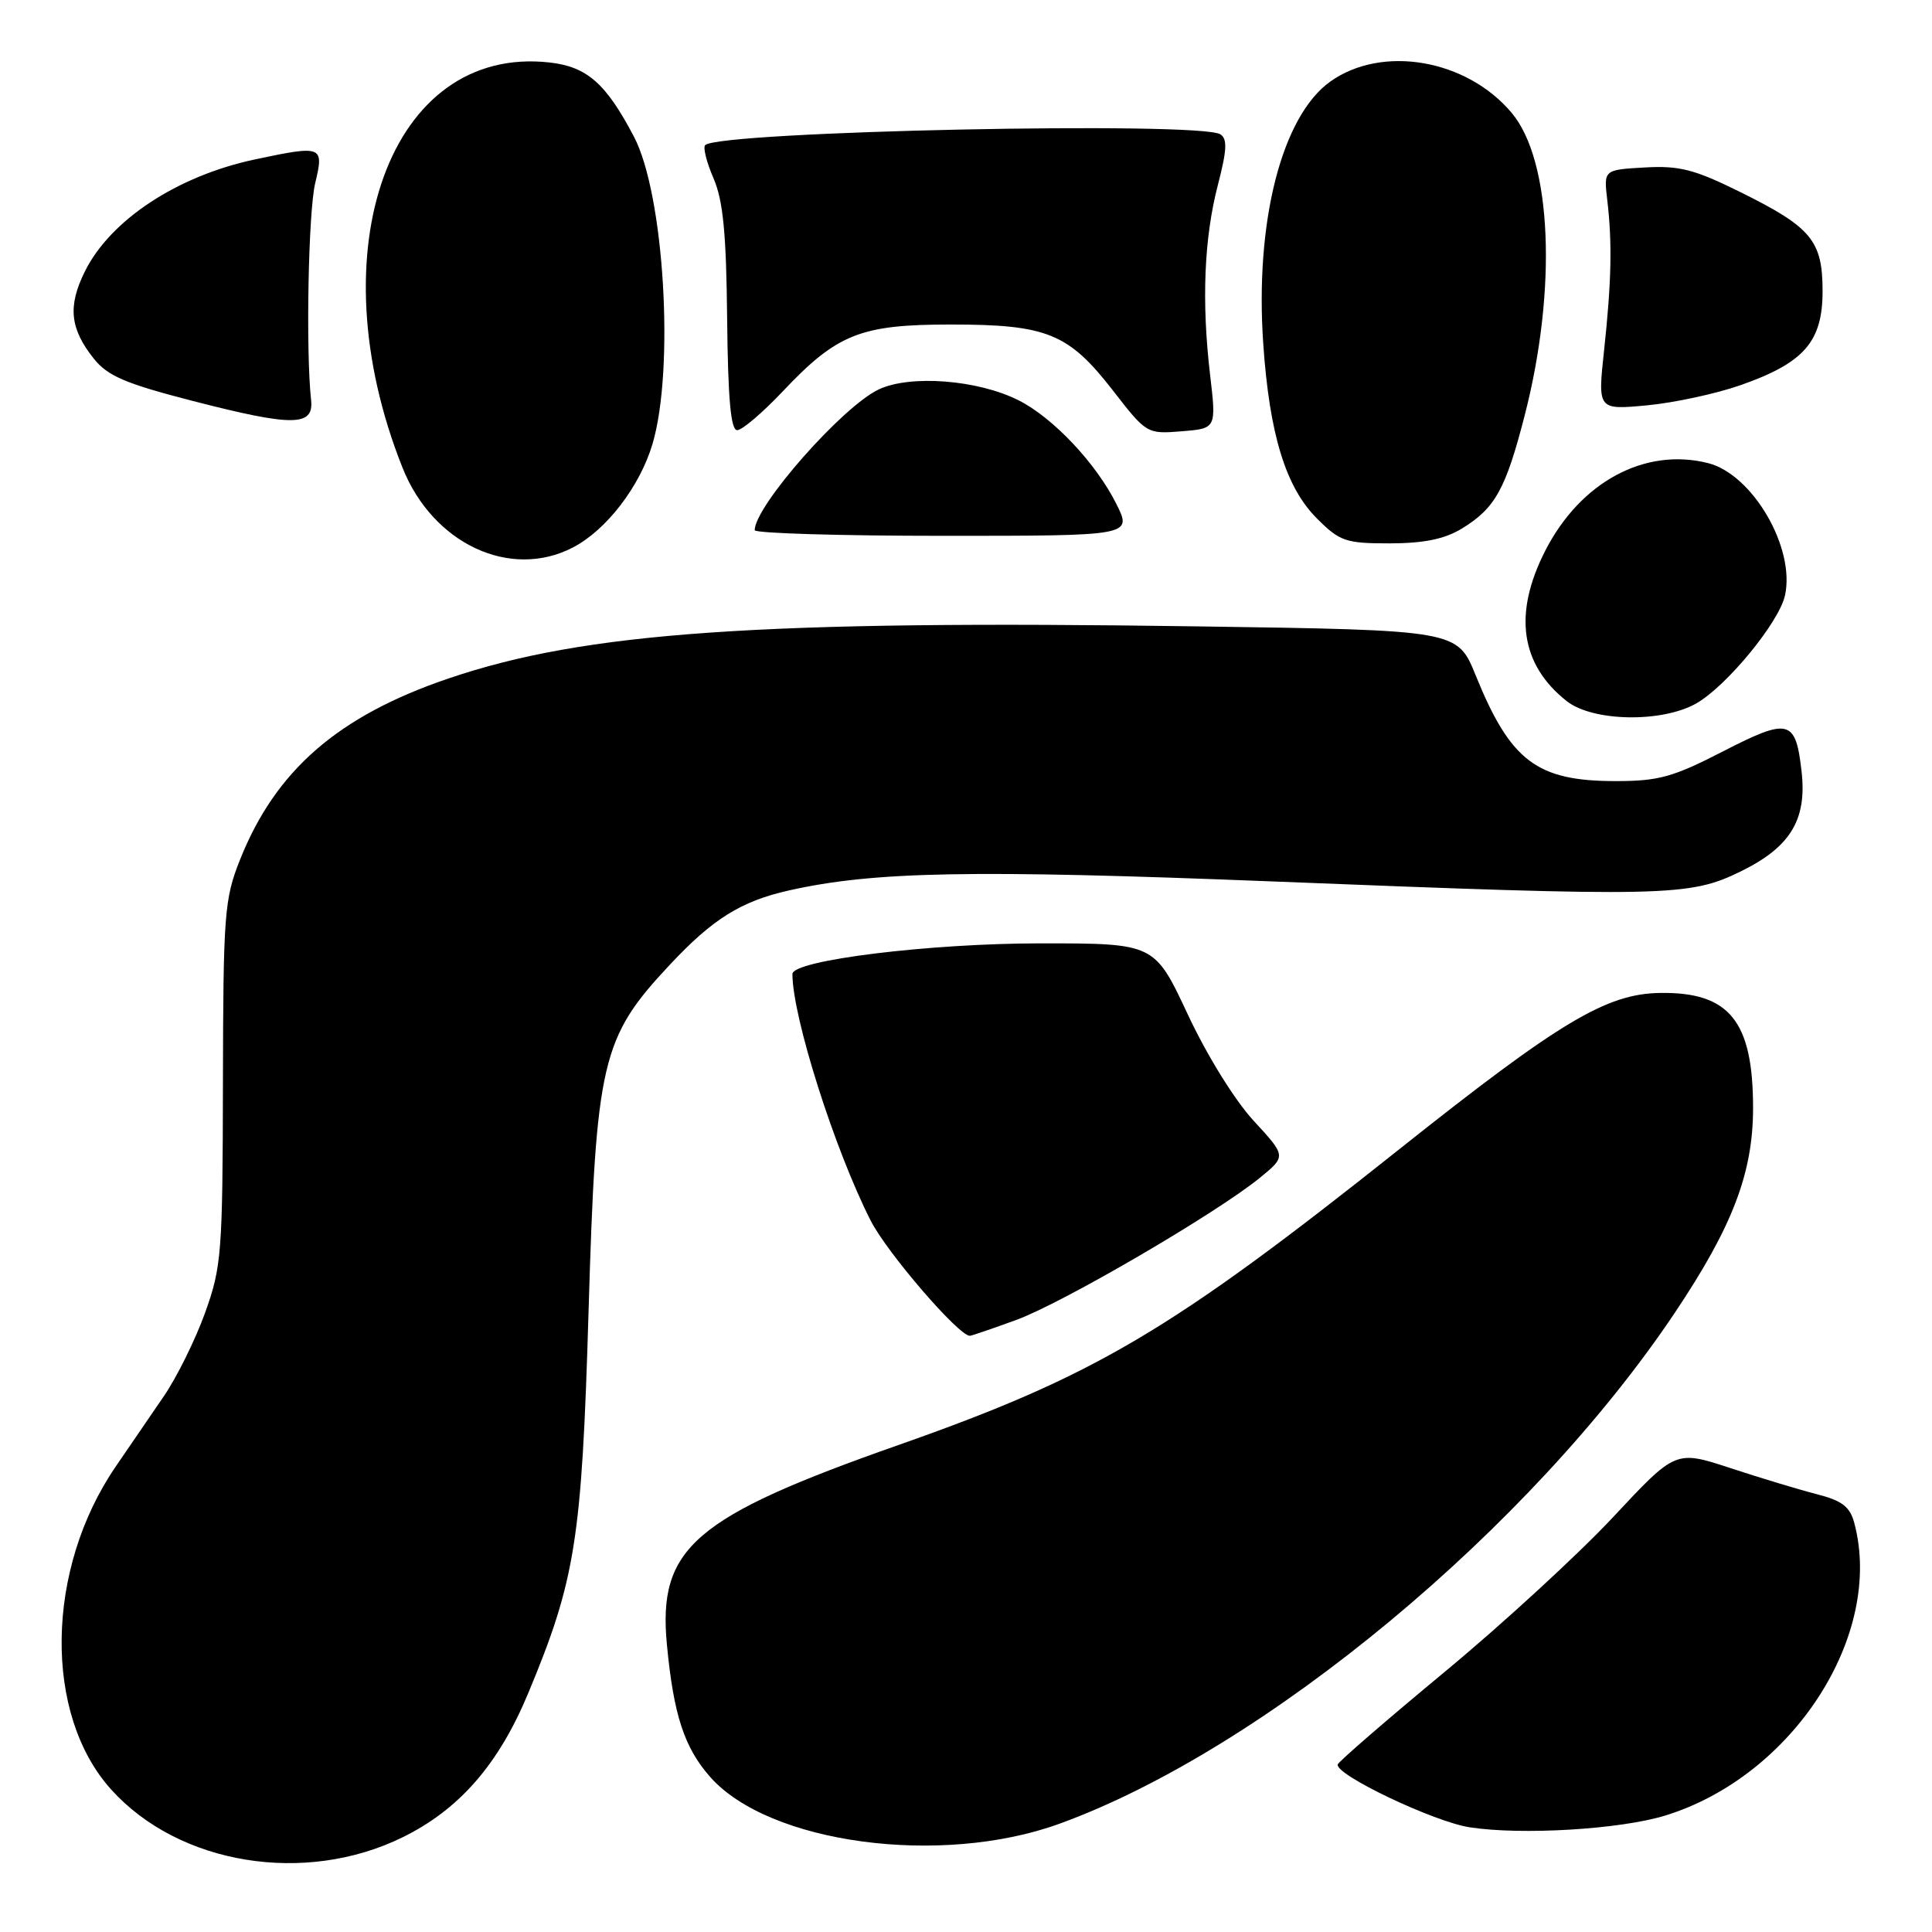 <?xml version="1.0" encoding="UTF-8" standalone="no"?>
<!DOCTYPE svg PUBLIC "-//W3C//DTD SVG 1.1//EN" "http://www.w3.org/Graphics/SVG/1.1/DTD/svg11.dtd" >
<svg xmlns="http://www.w3.org/2000/svg" xmlns:xlink="http://www.w3.org/1999/xlink" version="1.1" viewBox="0 0 256 256">
 <g >
 <path fill="currentColor"
d=" M 53.35 243.45 C 60.86 239.76 66.07 233.79 69.99 224.36 C 76.25 209.34 77.09 204.02 77.98 174.00 C 78.97 140.54 79.67 137.54 88.75 127.84 C 94.42 121.77 98.20 119.41 104.53 117.99 C 115.76 115.46 128.82 115.22 168.50 116.79 C 220.85 118.87 223.83 118.81 230.65 115.47 C 237.23 112.25 239.44 108.63 238.72 102.25 C 237.94 95.30 237.05 95.07 228.33 99.55 C 221.69 102.97 219.78 103.50 214.08 103.50 C 203.64 103.50 200.16 100.87 195.54 89.50 C 193.11 83.50 193.11 83.50 158.80 83.00 C 100.60 82.15 77.52 83.75 59.46 89.89 C 44.79 94.87 36.51 102.07 31.79 113.95 C 29.73 119.12 29.58 121.15 29.54 143.50 C 29.50 166.10 29.36 167.88 27.16 173.99 C 25.87 177.56 23.42 182.51 21.72 184.99 C 20.02 187.47 17.15 191.67 15.33 194.33 C 6.01 207.96 5.75 227.18 14.74 237.13 C 23.73 247.09 40.39 249.81 53.35 243.45 Z  M 140.37 241.66 C 167.53 231.80 202.86 202.46 221.96 173.89 C 229.59 162.49 232.29 155.40 232.29 146.81 C 232.29 135.30 229.16 131.43 219.96 131.57 C 212.84 131.68 206.67 135.38 185.50 152.21 C 155.09 176.41 145.10 182.31 119.00 191.49 C 91.91 201.02 87.15 205.12 88.37 217.94 C 89.25 227.21 90.67 231.55 94.07 235.42 C 101.85 244.29 124.66 247.36 140.37 241.66 Z  M 220.65 240.57 C 237.57 235.36 249.67 216.64 245.70 201.79 C 245.13 199.65 244.08 198.84 240.74 197.99 C 238.41 197.39 233.24 195.83 229.26 194.52 C 222.03 192.15 222.03 192.15 213.75 201.02 C 209.19 205.90 199.18 215.11 191.48 221.49 C 183.79 227.86 177.39 233.40 177.26 233.79 C 176.81 235.12 190.01 241.41 194.76 242.13 C 201.65 243.19 214.71 242.40 220.65 240.57 Z  M 134.71 174.88 C 140.91 172.60 161.25 160.72 166.97 156.04 C 170.44 153.20 170.44 153.20 166.10 148.49 C 163.61 145.79 159.90 139.80 157.38 134.40 C 152.98 125.00 152.98 125.00 137.89 125.00 C 123.13 125.00 105.00 127.24 105.00 129.06 C 105.00 134.72 110.56 152.26 115.36 161.72 C 117.51 165.96 127.01 177.00 128.51 177.00 C 128.74 177.00 131.53 176.04 134.71 174.88 Z  M 224.69 93.25 C 228.69 91.03 235.73 82.49 236.52 78.90 C 237.91 72.60 232.23 62.85 226.31 61.36 C 217.95 59.26 209.41 63.86 204.75 72.98 C 200.49 81.32 201.46 88.07 207.61 92.91 C 211.05 95.61 220.10 95.79 224.69 93.25 Z  M 75.90 72.55 C 80.33 70.26 84.78 64.48 86.46 58.83 C 89.40 48.91 88.01 25.76 84.01 18.13 C 80.31 11.06 77.79 8.84 72.83 8.28 C 51.72 5.90 41.83 33.10 53.33 61.96 C 57.34 72.04 67.59 76.85 75.90 72.55 Z  M 193.70 70.04 C 198.12 67.35 199.52 64.81 202.04 55.00 C 206.35 38.22 205.62 21.26 200.30 14.95 C 194.33 7.84 183.14 5.92 176.28 10.80 C 169.84 15.39 166.26 29.40 167.39 45.60 C 168.22 57.60 170.37 64.57 174.50 68.70 C 177.54 71.74 178.30 72.00 184.15 72.00 C 188.68 71.99 191.42 71.43 193.70 70.04 Z  M 147.91 66.75 C 145.23 61.39 139.55 55.36 135.00 53.06 C 129.61 50.32 120.60 49.62 116.42 51.61 C 111.61 53.89 100.02 67.05 100.00 70.25 C 100.00 70.66 111.26 71.00 125.02 71.00 C 150.04 71.00 150.04 71.00 147.91 66.75 Z  M 160.34 49.64 C 159.20 39.94 159.55 31.49 161.39 24.45 C 162.57 19.90 162.65 18.40 161.71 17.80 C 158.96 16.05 95.28 17.39 93.44 19.23 C 93.13 19.53 93.63 21.52 94.55 23.64 C 95.82 26.59 96.24 30.96 96.35 42.25 C 96.46 52.84 96.83 57.00 97.68 57.00 C 98.33 57.00 101.03 54.70 103.68 51.90 C 110.92 44.23 114.02 43.00 125.99 43.00 C 138.71 43.00 141.57 44.16 147.42 51.68 C 151.91 57.48 151.98 57.52 156.56 57.15 C 161.18 56.78 161.18 56.78 160.34 49.64 Z  M 41.22 53.00 C 40.51 46.48 40.85 28.04 41.77 24.25 C 42.95 19.32 42.72 19.23 33.80 21.12 C 23.48 23.31 14.62 29.15 11.24 35.98 C 8.96 40.58 9.27 43.55 12.42 47.51 C 14.27 49.83 16.62 50.83 25.59 53.14 C 38.83 56.55 41.61 56.52 41.22 53.00 Z  M 230.62 51.04 C 239.06 48.08 241.50 45.28 241.50 38.58 C 241.50 31.87 240.03 30.11 230.50 25.40 C 224.51 22.44 222.51 21.93 217.94 22.19 C 212.50 22.50 212.50 22.50 212.97 26.50 C 213.64 32.16 213.53 37.31 212.55 46.41 C 211.70 54.32 211.70 54.32 218.24 53.71 C 221.83 53.37 227.41 52.17 230.62 51.04 Z "/>
</g>
</svg>